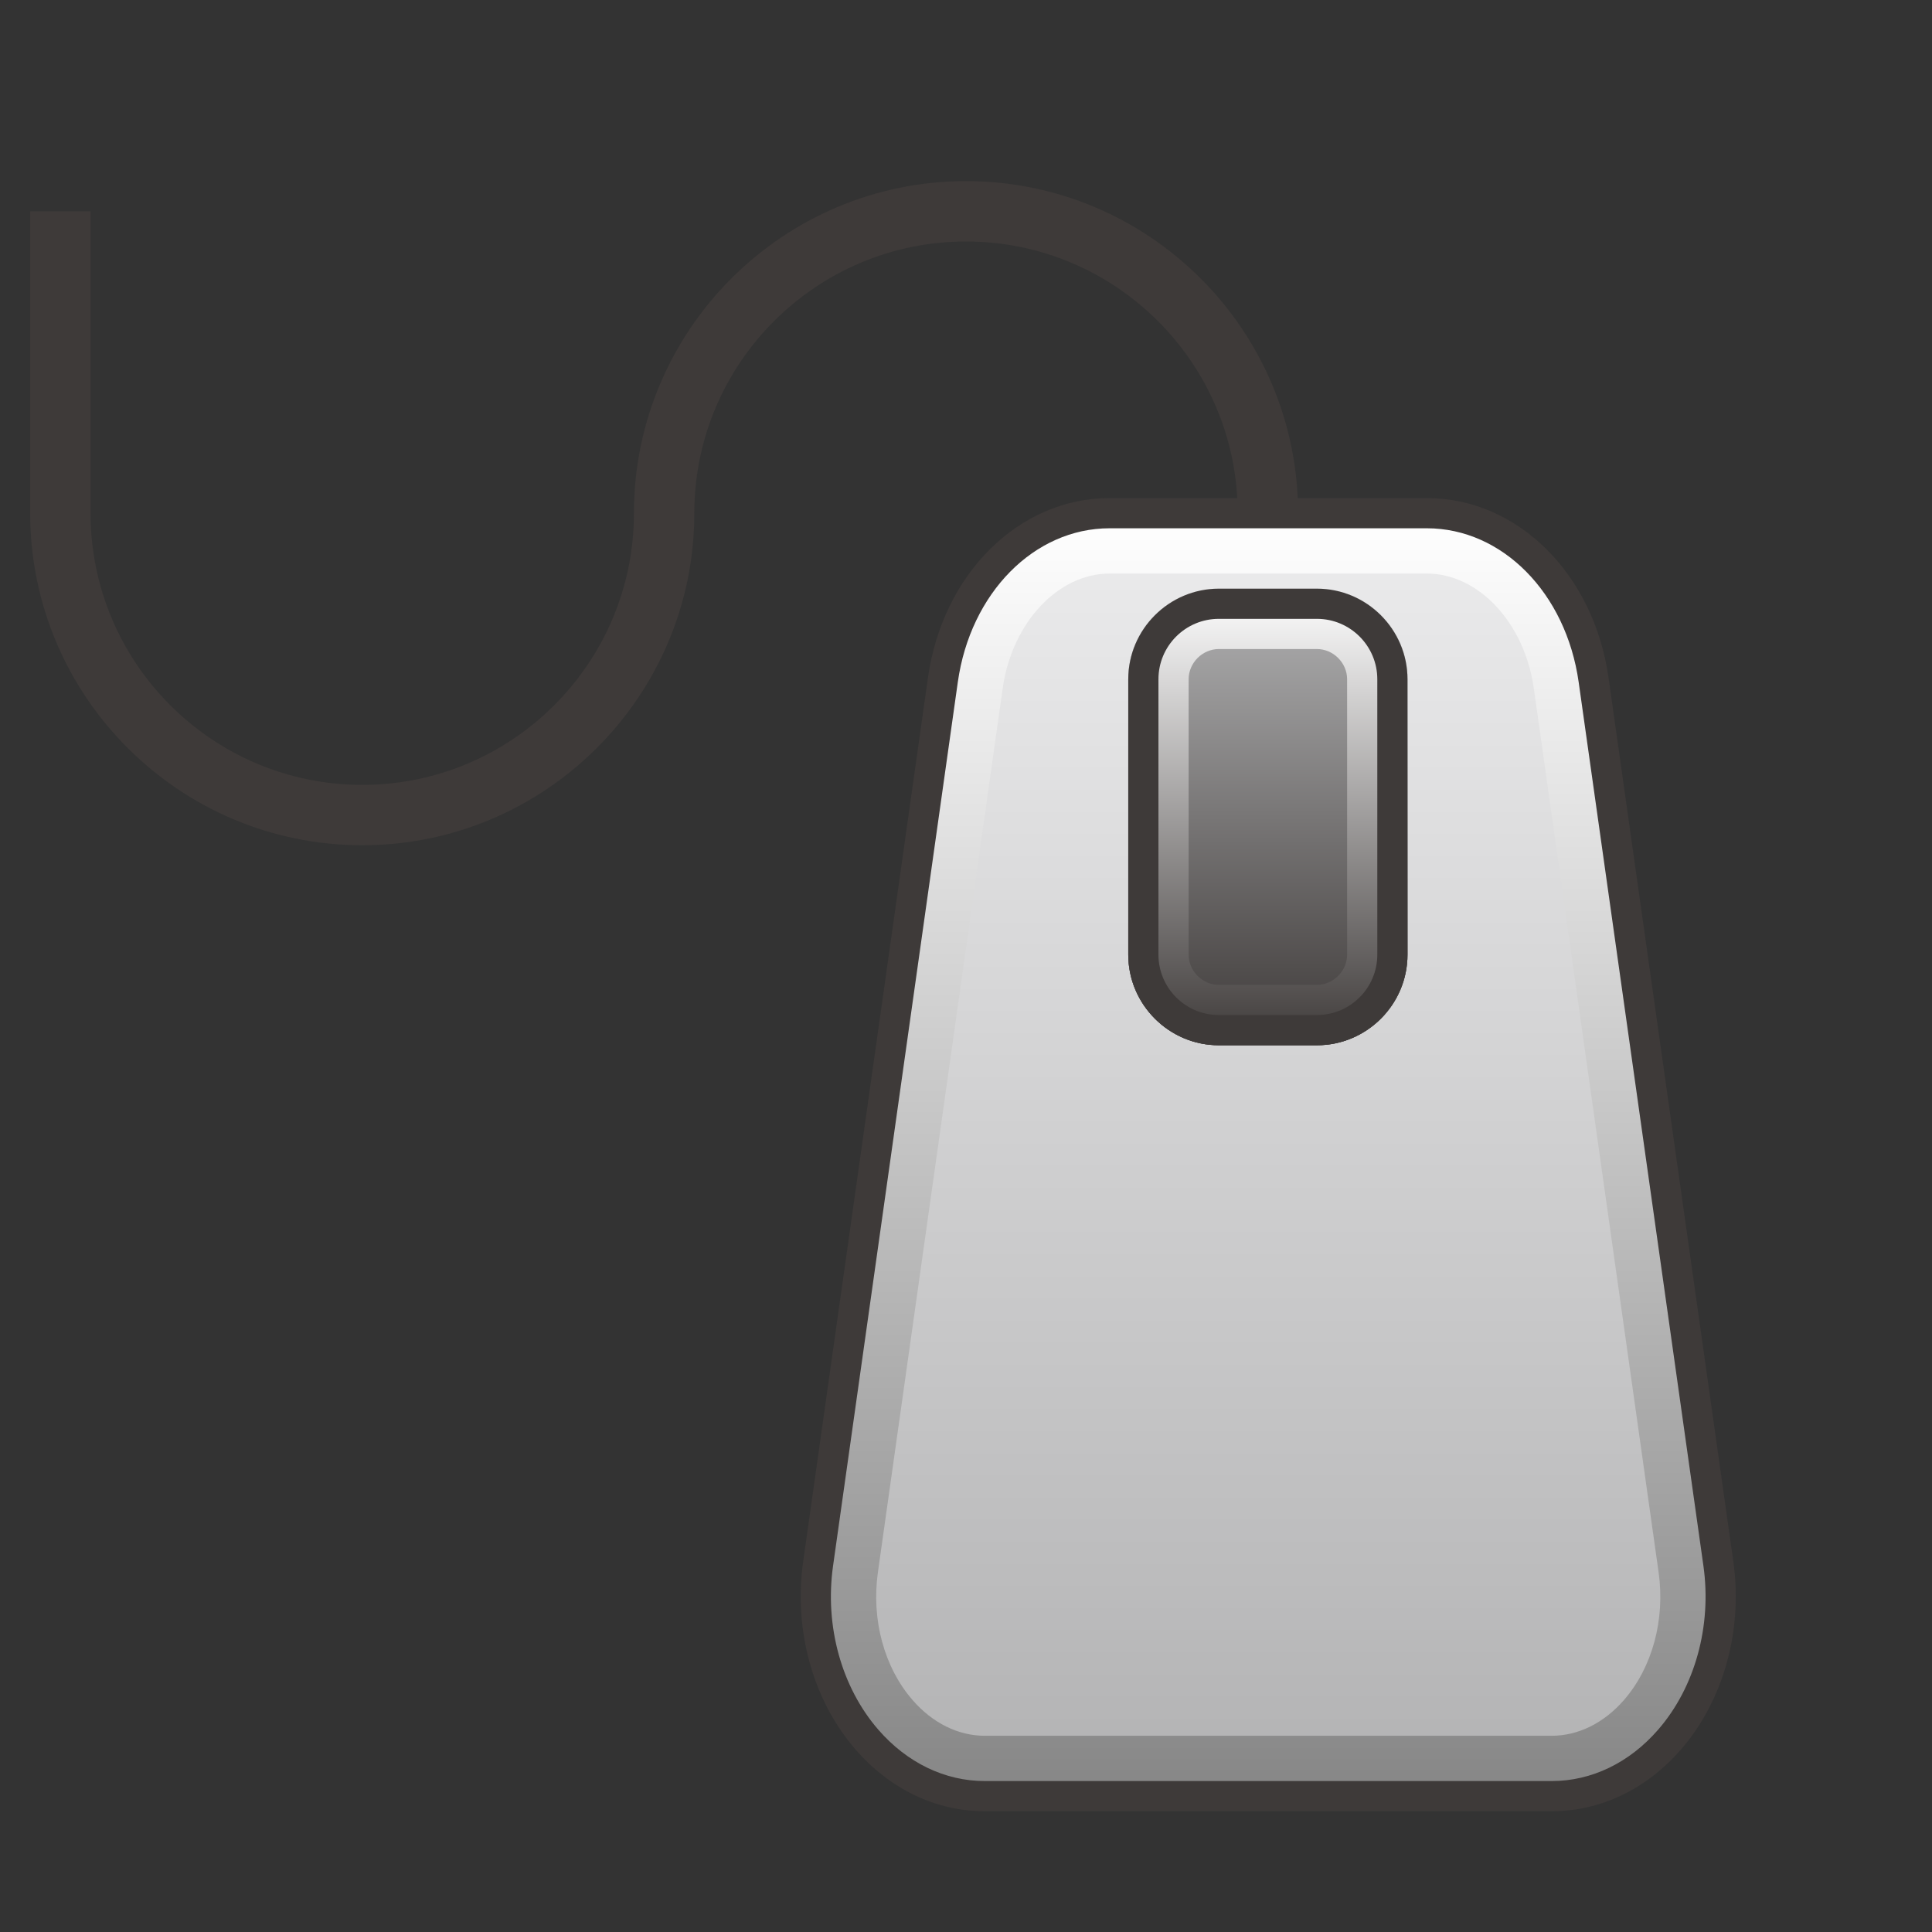 <?xml version="1.0" encoding="UTF-8"?>
<!-- Generated by phantom_svg. -->
<svg width="64px" height="64px" viewBox="0 0 64 64" preserveAspectRatio="none" xmlns="http://www.w3.org/2000/svg" xmlns:xlink="http://www.w3.org/1999/xlink" xmlns:dc="http://purl.org/dc/elements/1.1/" xmlns:cc="http://creativecommons.org/ns#" xmlns:rdf="http://www.w3.org/1999/02/22-rdf-syntax-ns#" xmlns:svg="http://www.w3.org/2000/svg" xmlns:sodipodi="http://sodipodi.sourceforge.net/DTD/sodipodi-0.dtd" xmlns:inkscape="http://www.inkscape.org/namespaces/inkscape" version="1.1">
  <rect x="0" y="0" width="64" height="64" fill="#333333" stroke="none"/>
  <defs id="frame0_defs55"/>
  <sodipodi:namedview pagecolor="#ffffff" bordercolor="#666666" borderopacity="1" objecttolerance="10" gridtolerance="10" guidetolerance="10" inkscape:pageopacity="0" inkscape:pageshadow="2" inkscape:window-width="640" inkscape:window-height="480" id="frame0_namedview53"/>
  <path style="fill:#3E3A39;" d="M12,28C5.935,28,1,23.065,1,17V7h2v10c0,4.962,4.038,9,9,9s9-4.038,9-9  c0-6.065,4.935-11,11-11s11,4.935,11,11h-2c0-4.962-4.037-9-9-9c-4.962,0-9,4.038-9,9  C23,23.065,18.065,28,12,28z" id="frame0_path3"/>
  <g id="frame0_g5">
    <linearGradient id='frame0_SVGID_1_' gradientUnits='userSpaceOnUse' x1='42.011' y1='17' x2='42.011' y2='59.5'>
      <stop offset='0' style='stop-color:#ECECED' id='frame0_stop8'/>
      <stop offset='1' style='stop-color:#B2B2B3' id='frame0_stop10'/>
    </linearGradient>
    <path style='fill:url(#frame0_SVGID_1_);' d='M51.399,59.5H32.624c-3.46,0-6.092-3.668-5.523-7.698   l4.133-29.278C31.683,19.336,34.019,17,36.756,17h10.511   c2.737,0,5.073,2.336,5.523,5.524l4.133,29.278   C57.491,55.832,54.859,59.5,51.399,59.5z' id='frame0_path12'/>
    <linearGradient id='frame0_SVGID_2_' gradientUnits='userSpaceOnUse' x1='42.011' y1='17' x2='42.011' y2='59.5'>
      <stop offset='0' style='stop-color:#FFFFFF' id='frame0_stop15'/>
      <stop offset='1' style='stop-color:#868686' id='frame0_stop17'/>
    </linearGradient>
    <path style='fill:url(#frame0_SVGID_2_);' d='M47.267,19c1.714,0,3.236,1.635,3.543,3.804l4.133,29.278   c0.222,1.569-0.207,3.152-1.147,4.234C53.131,57.079,52.28,57.5,51.399,57.5H32.624   c-0.881,0-1.732-0.421-2.395-1.185c-0.94-1.082-1.369-2.664-1.147-4.234   l4.133-29.278C33.52,20.635,35.043,19,36.756,19H47.267 M47.267,17H36.756   c-2.737,0-5.073,2.336-5.523,5.524l-4.133,29.278C26.532,55.832,29.164,59.5,32.624,59.5   h18.776c3.46,0,6.092-3.668,5.523-7.698L52.79,22.524   C52.34,19.336,50.004,17,47.267,17L47.267,17z' id='frame0_path19'/>
    <path style='fill:#3E3A39;' d='M51.399,60H32.624c-1.616,0-3.137-0.727-4.283-2.045   c-1.408-1.621-2.057-3.947-1.735-6.224l4.133-29.277   C31.225,19.004,33.756,16.5,36.756,16.5h10.511c3,0,5.531,2.504,6.019,5.955   l4.133,29.277c0.321,2.276-0.328,4.604-1.736,6.224   C54.536,59.273,53.016,60,51.399,60z M36.756,17.5c-2.497,0-4.611,2.143-5.027,5.094   l-4.133,29.278c-0.281,1.993,0.279,4.021,1.5,5.427C30.049,58.396,31.302,59,32.624,59   h18.776c1.322,0,2.575-0.604,3.527-1.701c1.221-1.404,1.782-3.434,1.501-5.428   l-4.133-29.277C51.878,19.643,49.764,17.5,47.267,17.5H36.756z' id='frame0_path21'/>
  </g>
  <g id="frame0_g23">
    <linearGradient id='frame0_SVGID_3_' gradientUnits='userSpaceOnUse' x1='42' y1='19.5' x2='42' y2='34.625'>
      <stop offset='0' style='stop-color:#B2B2B3' id='frame0_stop26'/>
      <stop offset='1' style='stop-color:#3E3A39' id='frame0_stop28'/>
    </linearGradient>
    <path style='fill:url(#frame0_SVGID_3_);' d='M43.625,34.625h-3.25c-1.65,0-3-1.35-3-3V22.5c0-1.65,1.35-3,3-3h3.25   c1.65,0,3,1.35,3,3v9.125C46.625,33.275,45.275,34.625,43.625,34.625z' id='frame0_path30'/>
    <linearGradient id='frame0_SVGID_4_' gradientUnits='userSpaceOnUse' x1='42' y1='19.5' x2='42' y2='34.625'>
      <stop offset='0' style='stop-color:#FFFFFF' id='frame0_stop33'/>
      <stop offset='1' style='stop-color:#3E3A39' id='frame0_stop35'/>
    </linearGradient>
    <path style='fill:url(#frame0_SVGID_4_);' d='M43.625,21.5c0.542,0,1,0.458,1,1v9.125c0,0.542-0.458,1-1,1h-3.25   c-0.542,0-1-0.458-1-1V22.5c0-0.542,0.458-1,1-1H43.625 M43.625,19.5h-3.25c-1.65,0-3,1.35-3,3v9.125   c0,1.65,1.35,3,3,3h3.25c1.65,0,3-1.35,3-3V22.5C46.625,20.85,45.275,19.5,43.625,19.5L43.625,19.5z' id='frame0_path37'/>
    <path style='fill:#3E3A39;' d='M43.625,20.5c1.103,0,2,0.897,2,2v9.125c0,1.103-0.897,2-2,2h-3.25   c-1.103,0-2-0.897-2-2V22.5c0-1.103,0.897-2,2-2H43.625 M43.625,19.5h-3.25c-1.65,0-3,1.35-3,3v9.125   c0,1.65,1.35,3,3,3h3.25c1.65,0,3-1.35,3-3V22.5C46.625,20.85,45.275,19.5,43.625,19.5L43.625,19.5z' id='frame0_path39'/>
  </g>
  <g id="frame0_g41"/>
  <g id="frame0_g43"/>
  <g id="frame0_g45"/>
  <g id="frame0_g47"/>
  <g id="frame0_g49"/>
  <g id="frame0_g51"/>
</svg>